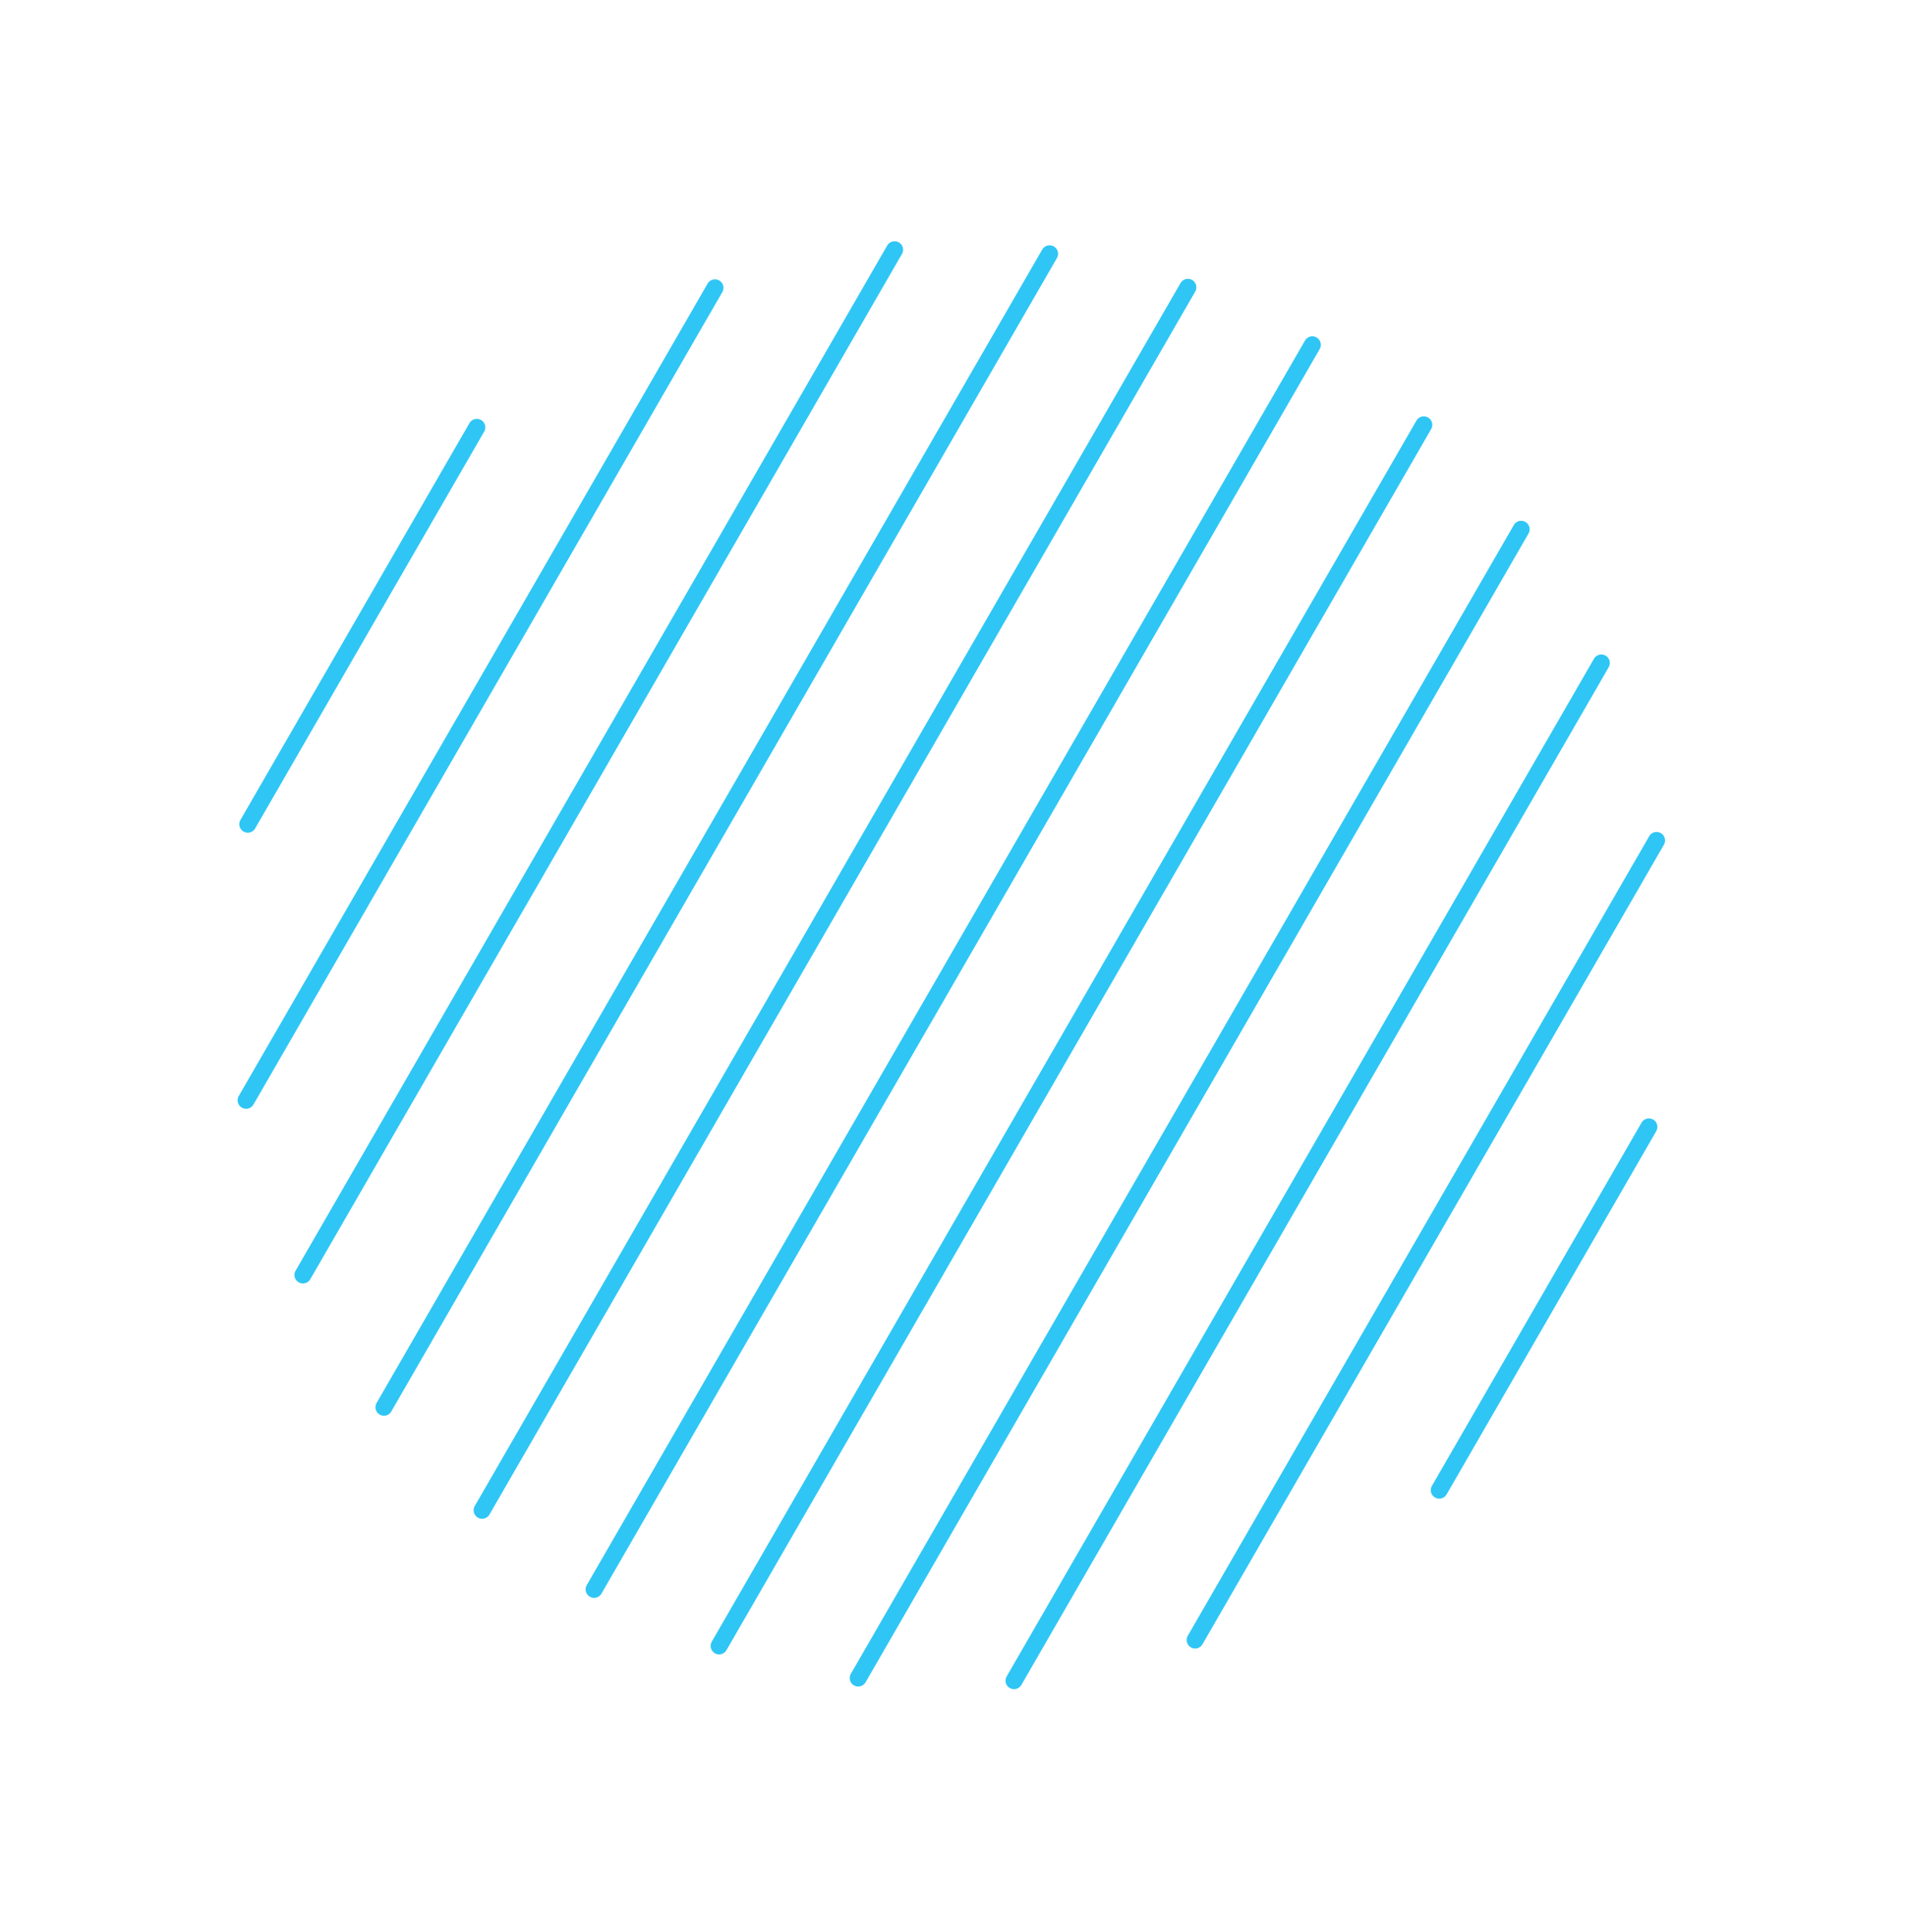 <svg width="449" height="455" viewBox="0 0 449 455" fill="none" xmlns="http://www.w3.org/2000/svg">
<path d="M339.049 350.887L388.435 265.349" stroke="#2FC6F5" stroke-width="4" stroke-miterlimit="10" stroke-linecap="round" stroke-linejoin="round"/>
<path d="M281.54 386.174L390.24 197.901" stroke="#2FC6F5" stroke-width="4" stroke-miterlimit="10" stroke-linecap="round" stroke-linejoin="round"/>
<path d="M238.876 395.75L377.232 156.109" stroke="#2FC6F5" stroke-width="4" stroke-miterlimit="10" stroke-linecap="round" stroke-linejoin="round"/>
<path d="M202.172 395.128L358.342 124.634" stroke="#2FC6F5" stroke-width="4" stroke-miterlimit="10" stroke-linecap="round" stroke-linejoin="round"/>
<path d="M169.404 387.563L335.406 100.039" stroke="#2FC6F5" stroke-width="4" stroke-miterlimit="10" stroke-linecap="round" stroke-linejoin="round"/>
<path d="M139.956 374.247L309.15 81.194" stroke="#2FC6F5" stroke-width="4" stroke-miterlimit="10" stroke-linecap="round" stroke-linejoin="round"/>
<path d="M113.572 355.623L279.83 67.657" stroke="#2FC6F5" stroke-width="4" stroke-miterlimit="10" stroke-linecap="round" stroke-linejoin="round"/>
<path d="M90.445 331.359L247.253 59.76" stroke="#2FC6F5" stroke-width="4" stroke-miterlimit="10" stroke-linecap="round" stroke-linejoin="round"/>
<path d="M71.363 300.216L210.741 58.806" stroke="#2FC6F5" stroke-width="4" stroke-miterlimit="10" stroke-linecap="round" stroke-linejoin="round"/>
<path d="M57.973 259.088L168.428 67.774" stroke="#2FC6F5" stroke-width="4" stroke-miterlimit="10" stroke-linecap="round" stroke-linejoin="round"/>
<path d="M58.373 194.073L112.324 100.628" stroke="#2FC6F5" stroke-width="4" stroke-miterlimit="10" stroke-linecap="round" stroke-linejoin="round"/>
</svg>
